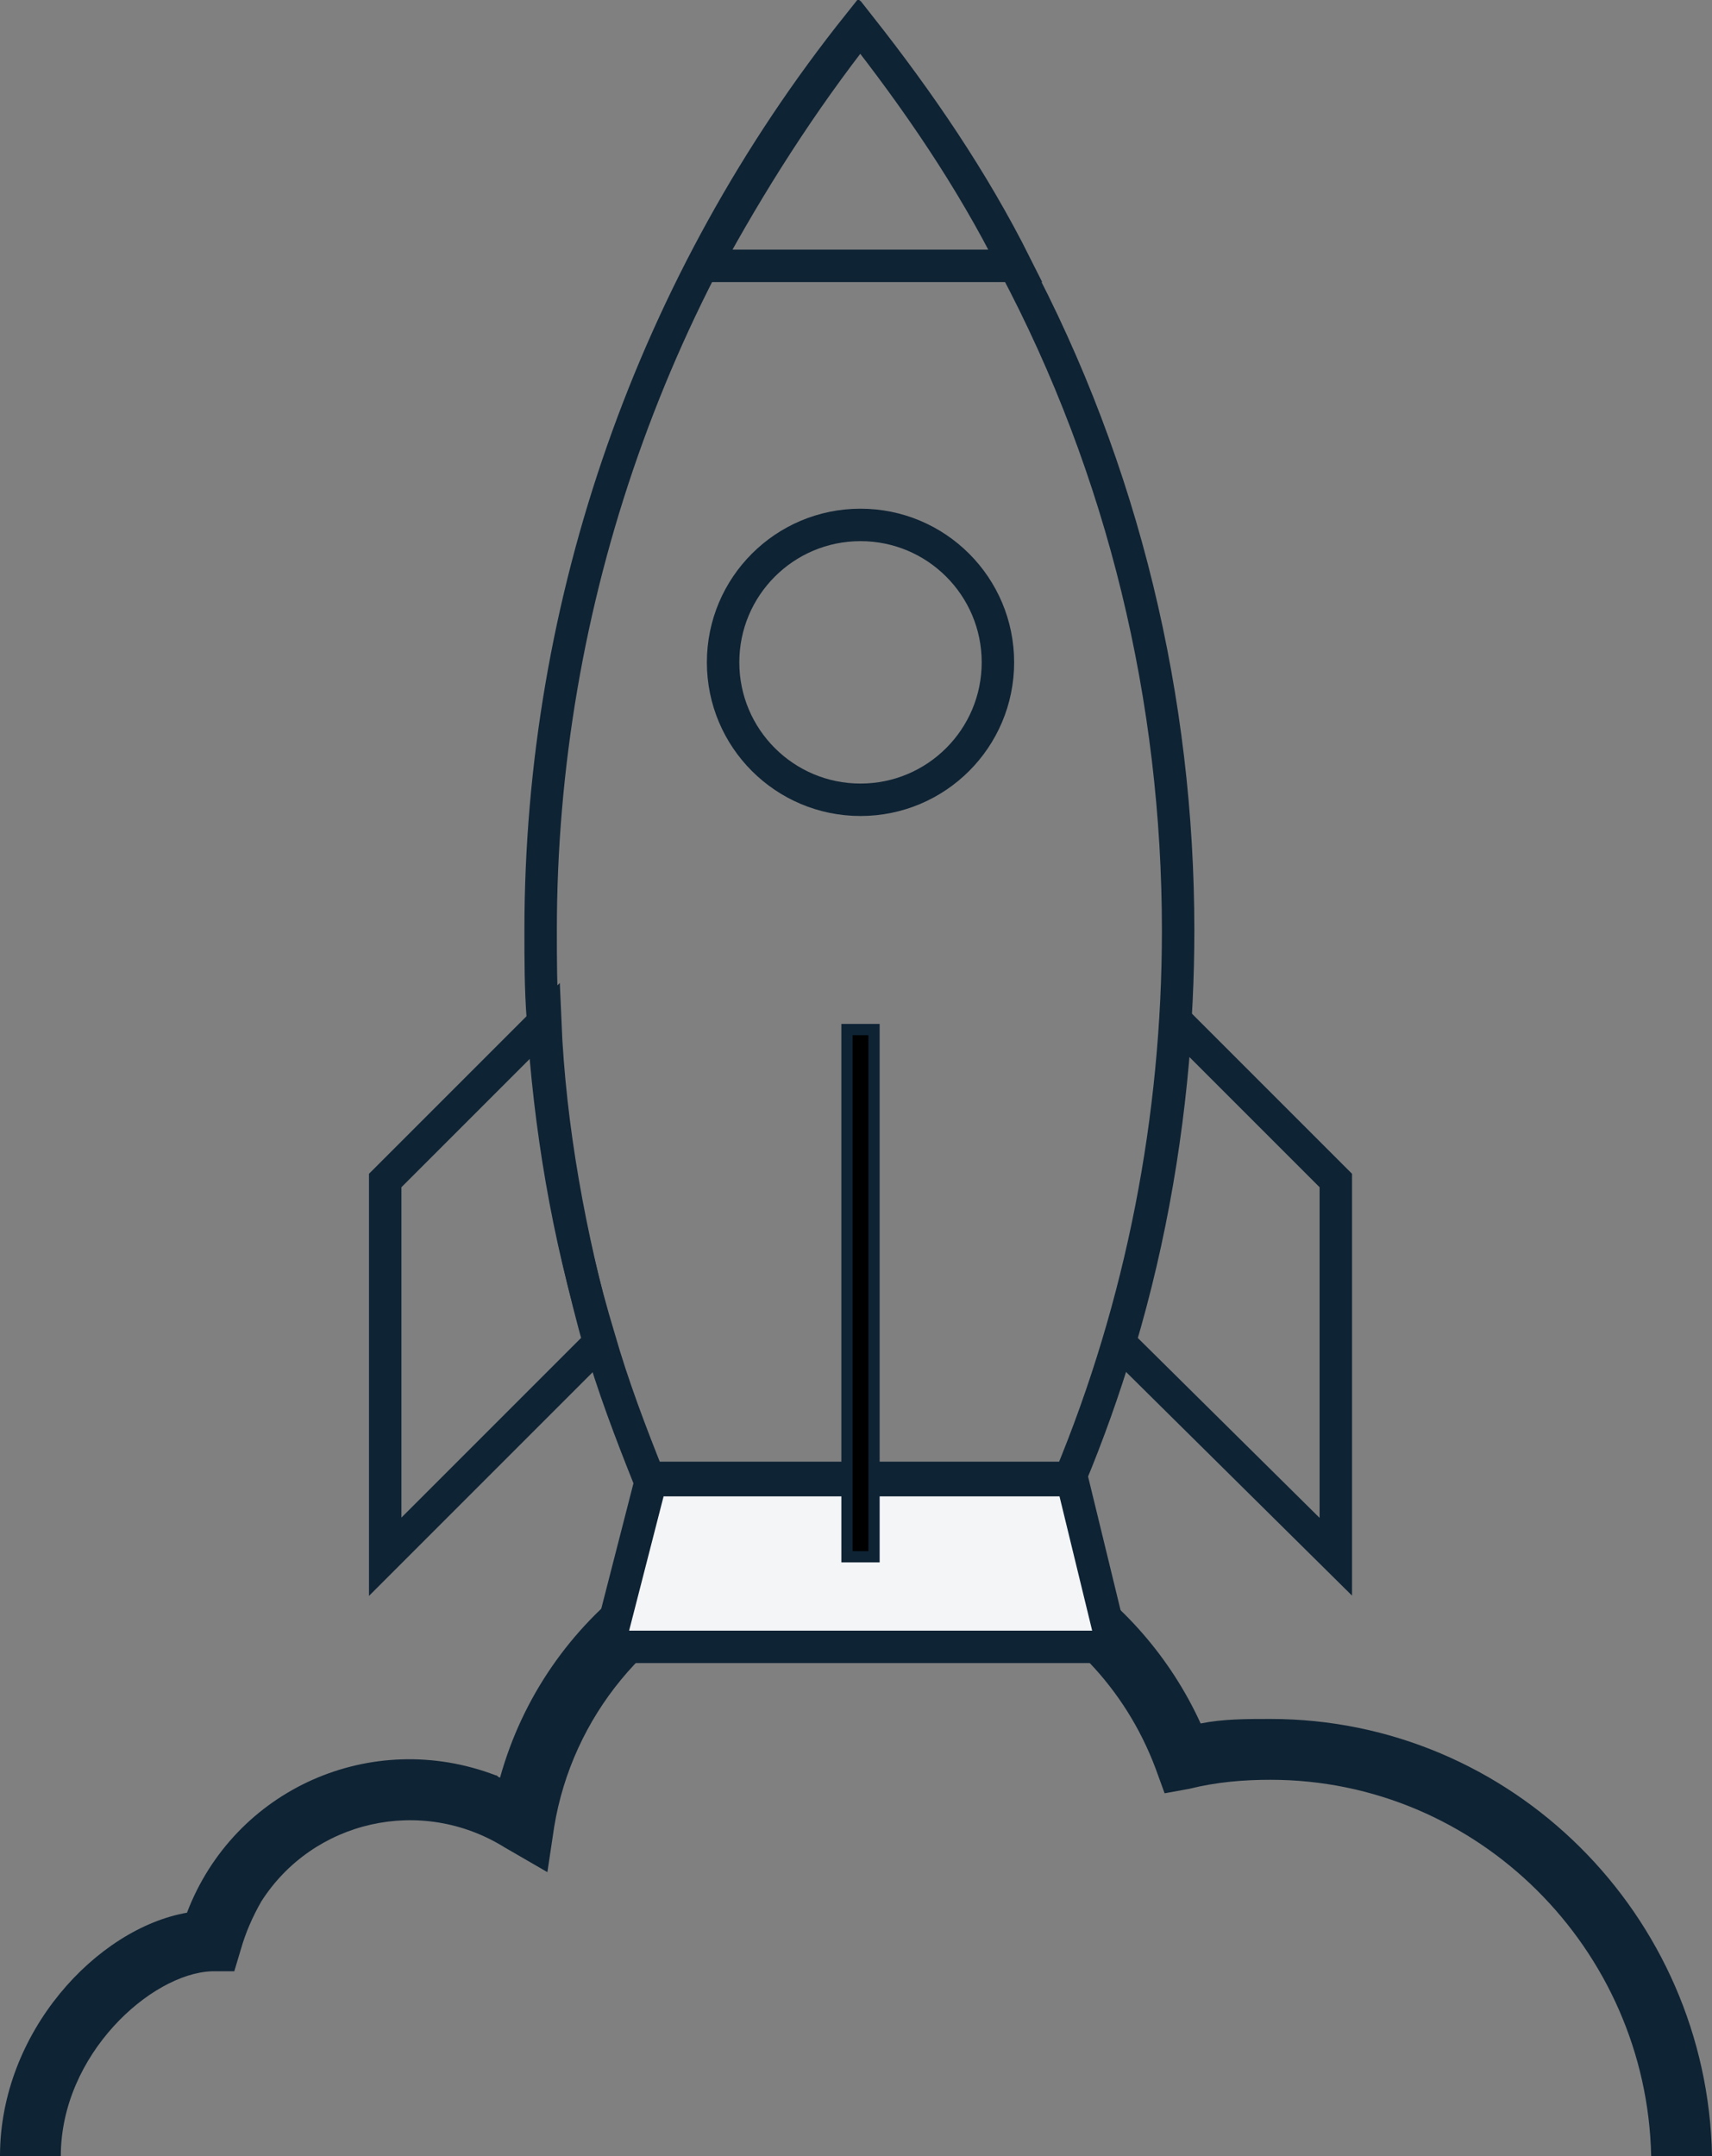 <?xml version="1.0" encoding="utf-8"?>
<!-- Generator: Adobe Illustrator 25.0.0, SVG Export Plug-In . SVG Version: 6.00 Build 0)  -->
<svg version="1.1" id="Ebene_1" xmlns="http://www.w3.org/2000/svg" xmlns:xlink="http://www.w3.org/1999/xlink" x="0px" y="0px"
	 viewBox="0 0 76 95.7" style="enable-background:new 0 0 76 95.7;" xml:space="preserve">
<rect x="0" y="0" width="76" height="95.7" fill="#808080" stroke="none"/>
<style type="text/css">
	.st0{fill:#0E2334;}
	.st1{fill:none;stroke:#0E2334;stroke-width:1.44;}
	.st2{fill:#F4F5F7;stroke:#0E2334;stroke-width:1.44;}
	.st3{stroke:#0E2334;stroke-width:0.5;stroke-miterlimit:10;}
</style>
<path class="st0" d="M2.7,95.7H0c0-5.5,4.3-10.1,8.3-10.8c2.1-5.5,8.2-8.2,13.7-6.1c0.1,0,0.1,0.1,0.2,0.1c2-7.2,8.6-12.1,16-12.1
	c6.5,0,12.4,3.8,15.1,9.7c1-0.2,2-0.2,3.1-0.2c10.7,0,19.4,8.7,19.6,19.4h-2.7c-0.2-9.2-7.7-16.7-16.9-16.7c-1.2,0-2.4,0.1-3.6,0.4
	l-1.1,0.2l-0.4-1.1c-2.7-7.2-10.7-10.8-17.9-8.1c-4.6,1.7-8,5.8-8.8,10.7l-0.3,2L22.4,82c-3.7-2.3-8.5-1.2-10.8,2.4
	c-0.4,0.7-0.7,1.4-0.9,2.1l-0.3,1h-1C6.7,87.6,2.7,91.2,2.7,95.7z"/>
<path class="st1" d="M52.3,41.3c0,8.3-1.6,16.6-4.8,24.3H28.8c-0.8-2-1.6-4.1-2.2-6.2c-1.4-4.6-2.2-9.4-2.5-14.2
	c-0.1-1.3-0.1-2.6-0.1-3.9c0-14.6,5-28.8,14.1-40.2c2.6,3.3,5,6.8,6.9,10.6C49.9,20.9,52.3,31.1,52.3,41.3z"/>
<polygon class="st2" points="49.4,73.1 27,73.1 28.9,65.7 47.6,65.7 "/>
<circle class="st1" cx="38.2" cy="29.4" r="6.1"/>
<path class="st1" d="M26.6,59.6l-9.5,9.5V52.4l7.1-7.1l0,0C24.4,50.1,25.3,54.9,26.6,59.6z"/>
<path class="st1" d="M49.7,59.6l9.6,9.5V52.4l-7.1-7.1l0,0C51.9,50.1,51.1,54.9,49.7,59.6z"/>
<path class="st1" d="M45.1,11.8H31.3c2-3.7,4.3-7.3,6.9-10.6C40.8,4.5,43.2,8,45.1,11.8z"/>
<rect x="37.6" y="45.7" class="st3" width="1.2" height="23.4"/>
</svg>
